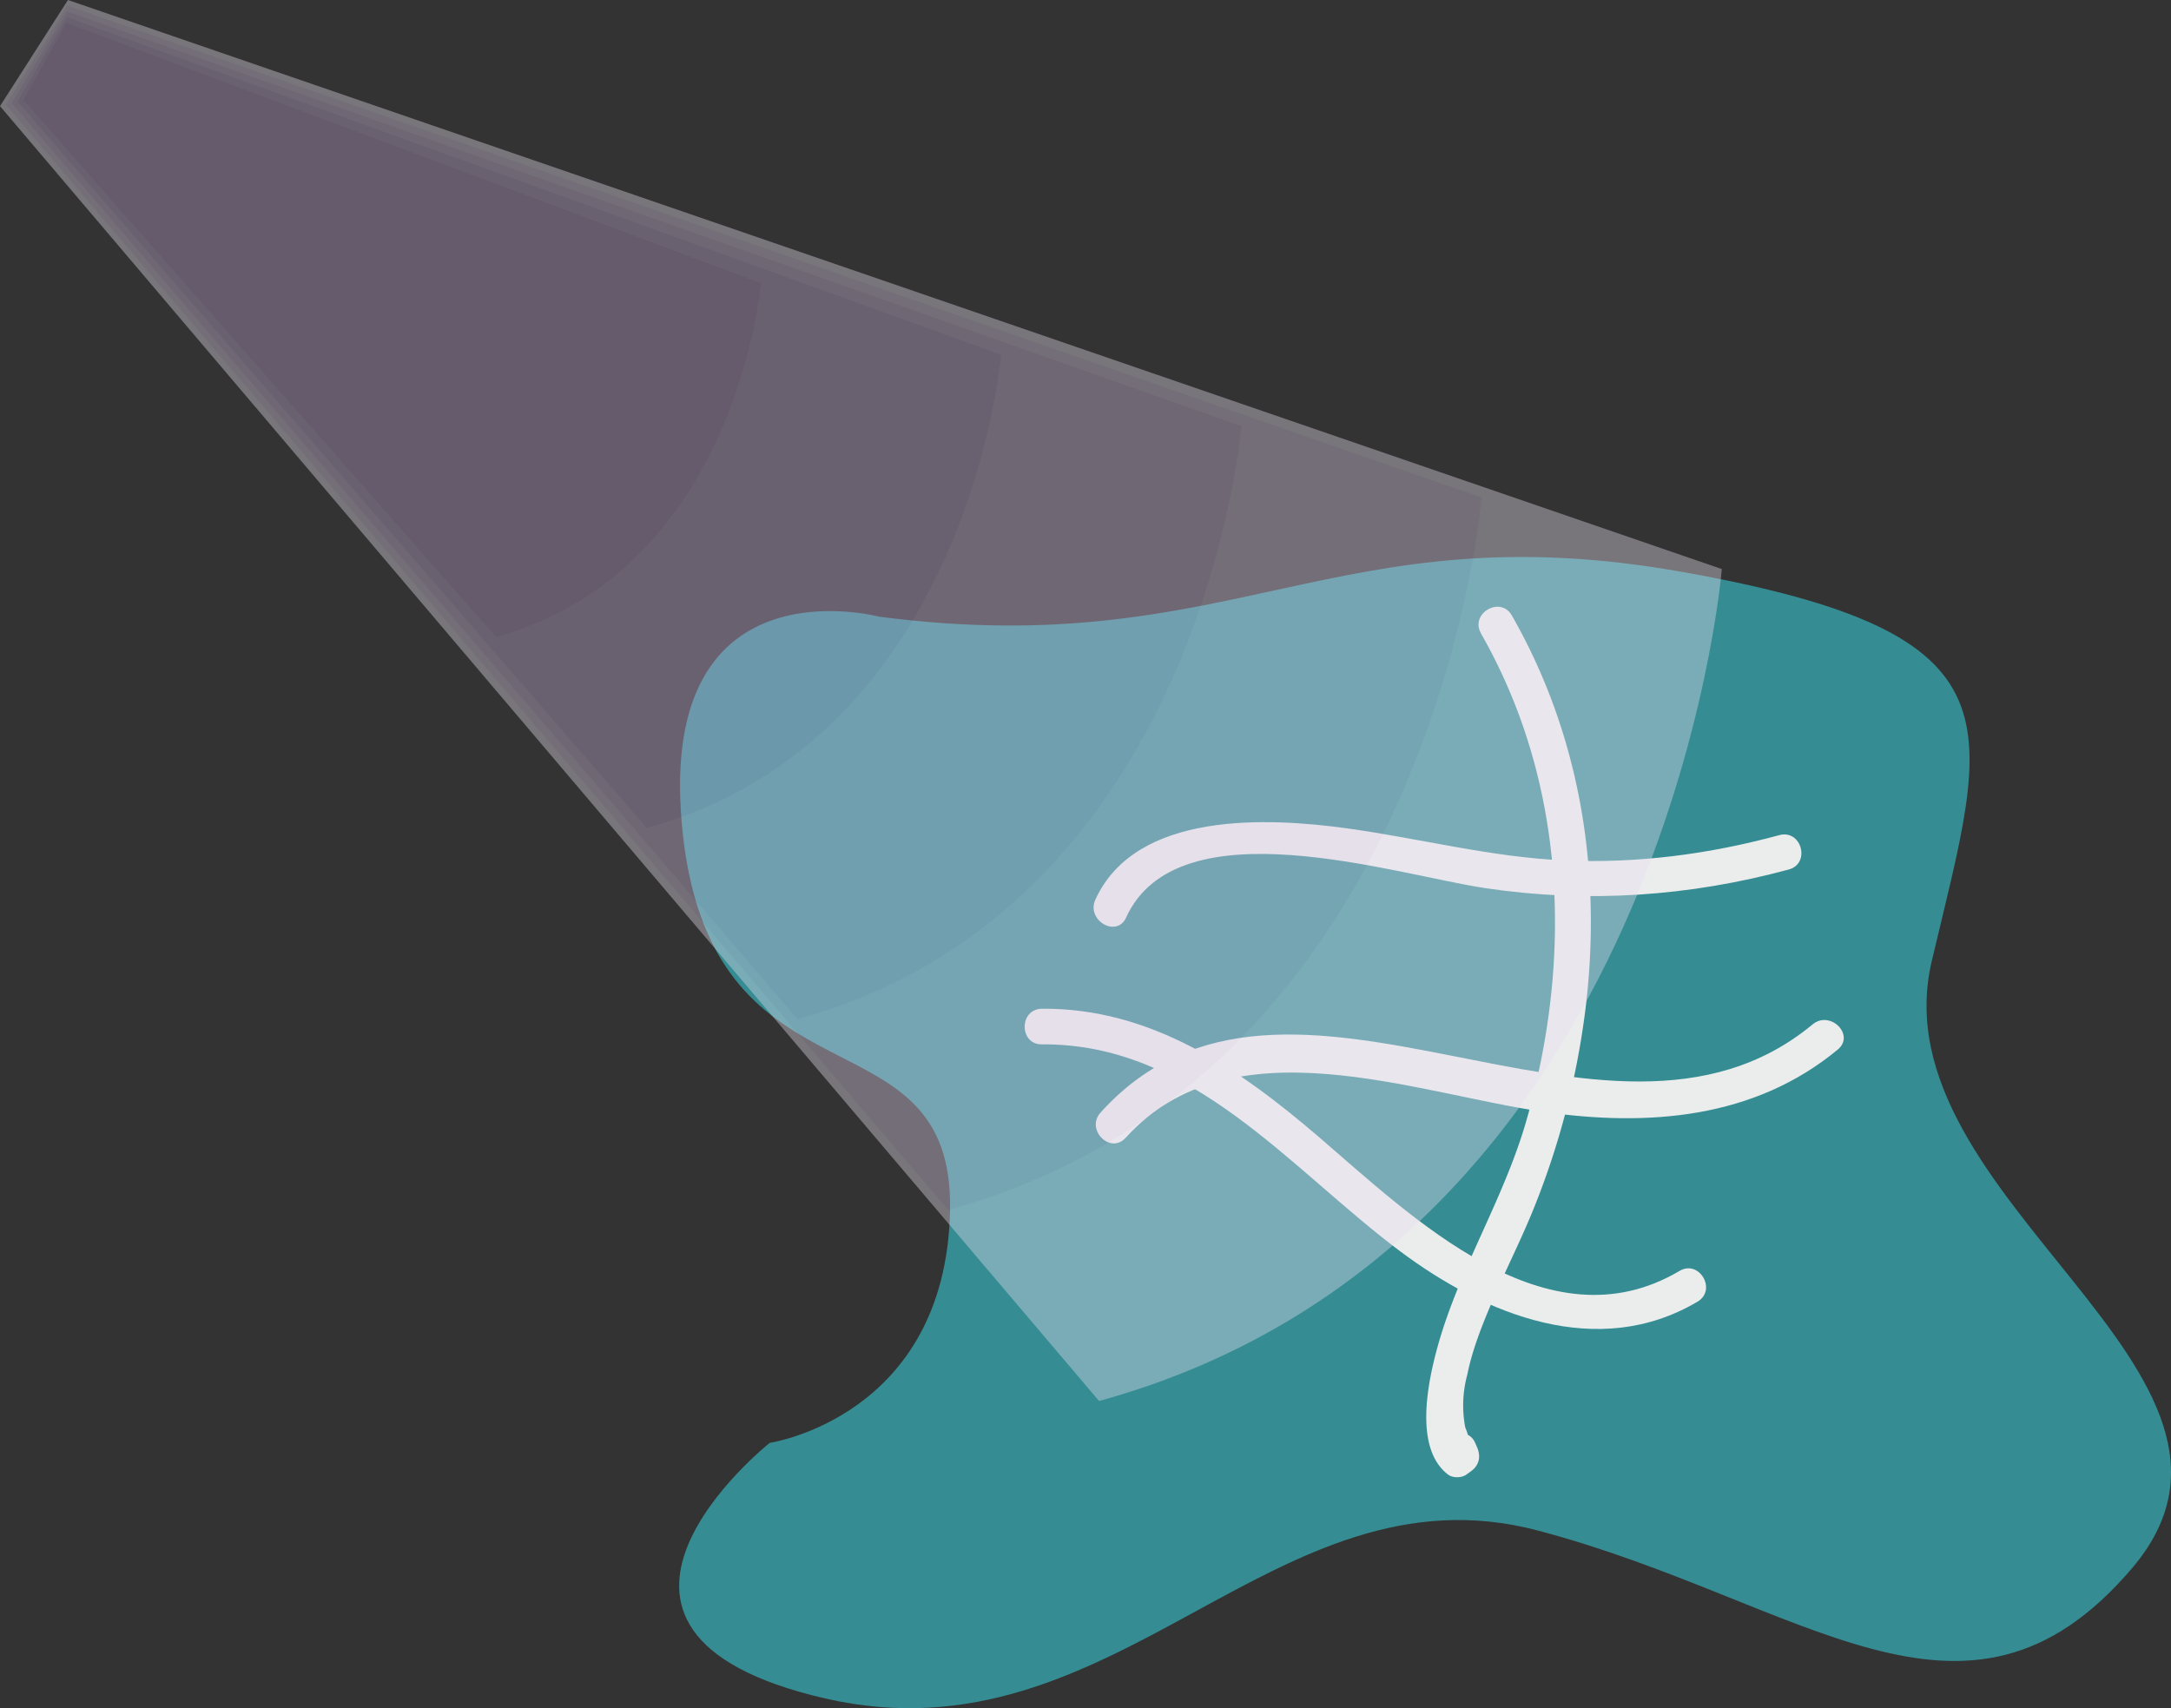 <svg xmlns="http://www.w3.org/2000/svg" viewBox="0 0 1208.13 950.66"><rect x="0" y="0" width="1208.13" height="950.66" fill="#333333" stroke="none"/><defs><style>.cls-1{fill:#358d93;}.cls-2{fill:#ebeded;}.cls-3{opacity:0.39;}.cls-4{fill:#e6dded;}.cls-5{fill:#dacce4;}.cls-6{fill:#cdbcdb;}.cls-7{fill:#c2abd1;}.cls-8{fill:#b69ac8;}</style></defs><title>H_step2</title><g id="Layer_2" data-name="Layer 2"><g id="图层_4" data-name="图层 4"><path class="cls-1" d="M489.13,343.19s-126.7-33.84-109,122.21,151,93.74,148.56,208.46S428.34,803,428.34,803s-131.79,104.8,30.85,142.24,249.2-132.39,396.57-93.46,238.12,129.69,330.67,21S1043.55,667.86,1075,534.87s54.51-182.11-138.68-216.55S686.22,368.94,489.13,343.19Z"/><path class="cls-2" d="M626.65,510.63c29-63.36,149.79-23.81,200-16.34,56.89,8.47,113.36,4.63,168.79-10.39,12.3-3.34,7.08-22.47-5.27-19.12C951,475.41,911,480.66,870.32,478.84S790.2,466.65,750,461.06c-44.46-6.17-117.81-9.81-140.43,39.57-5.27,11.51,11.81,21.6,17.12,10Z"/><path class="cls-2" d="M626.46,633.2c58.63-65,159.83-24.94,232.53-14.43,57.93,8.38,117.15,3.9,163.7-34.66,9.83-8.14-4.26-22.1-14-14C893.25,665.7,716.4,503.87,612.44,619.18c-8.52,9.46,5.46,23.52,14,14Z"/><path class="cls-2" d="M579.73,581.23c83.69-.76,138,69.21,199.5,115.2,47.39,35.43,110,60.78,165.4,28,11-6.49,1-23.64-10-17.12-73.86,43.69-148.78-30-201-74.79-44.3-38-93.33-71.66-153.84-71.12-12.75.11-12.78,19.94,0,19.83Z"/><path class="cls-2" d="M824.13,352.54c47.32,82.71,51.17,180.56,25.31,271-12.4,43.37-37.11,82-49.22,125.17-5.51,19.67-13.72,57.34,5.69,72,2.57,1.93,7.44,1.83,10,0l2.49-1.77c4.79-3.41,5.82-8.23,3.55-13.56l-1-2.27c-5-11.71-22.06-1.62-17.12,10l1,2.27,3.56-13.56q13.38,8,7-7.43A65.21,65.21,0,0,1,816.54,765c2.84-14.18,8.53-28.23,14.16-41.4,7.06-16.48,15.18-32.47,22-49.08a442.11,442.11,0,0,0,29.42-111.64c9.65-76.38-2.41-153.23-40.83-220.38-6.33-11.07-23.47-1.09-17.12,10Z"/><g class="cls-3"><path class="cls-4" d="M0,59.06,37.81,0,958.17,316.7s-30.34,376-346.56,463Z"/><path class="cls-5" d="M3.24,58.21l34.36-55L824.49,276.92s-26,322-296.78,396.48Z"/><path class="cls-6" d="M6.48,57.36l30.92-51,653.4,230.8s-21.63,268-247,330Z"/><path class="cls-7" d="M9.71,56.51l27.48-47L557.11,197.36s-17.27,214-197.22,263.47Z"/><path class="cls-8" d="M13,55.66l24-43,386.44,144.9S410.51,317.53,276,354.55Z"/></g></g></g></svg>